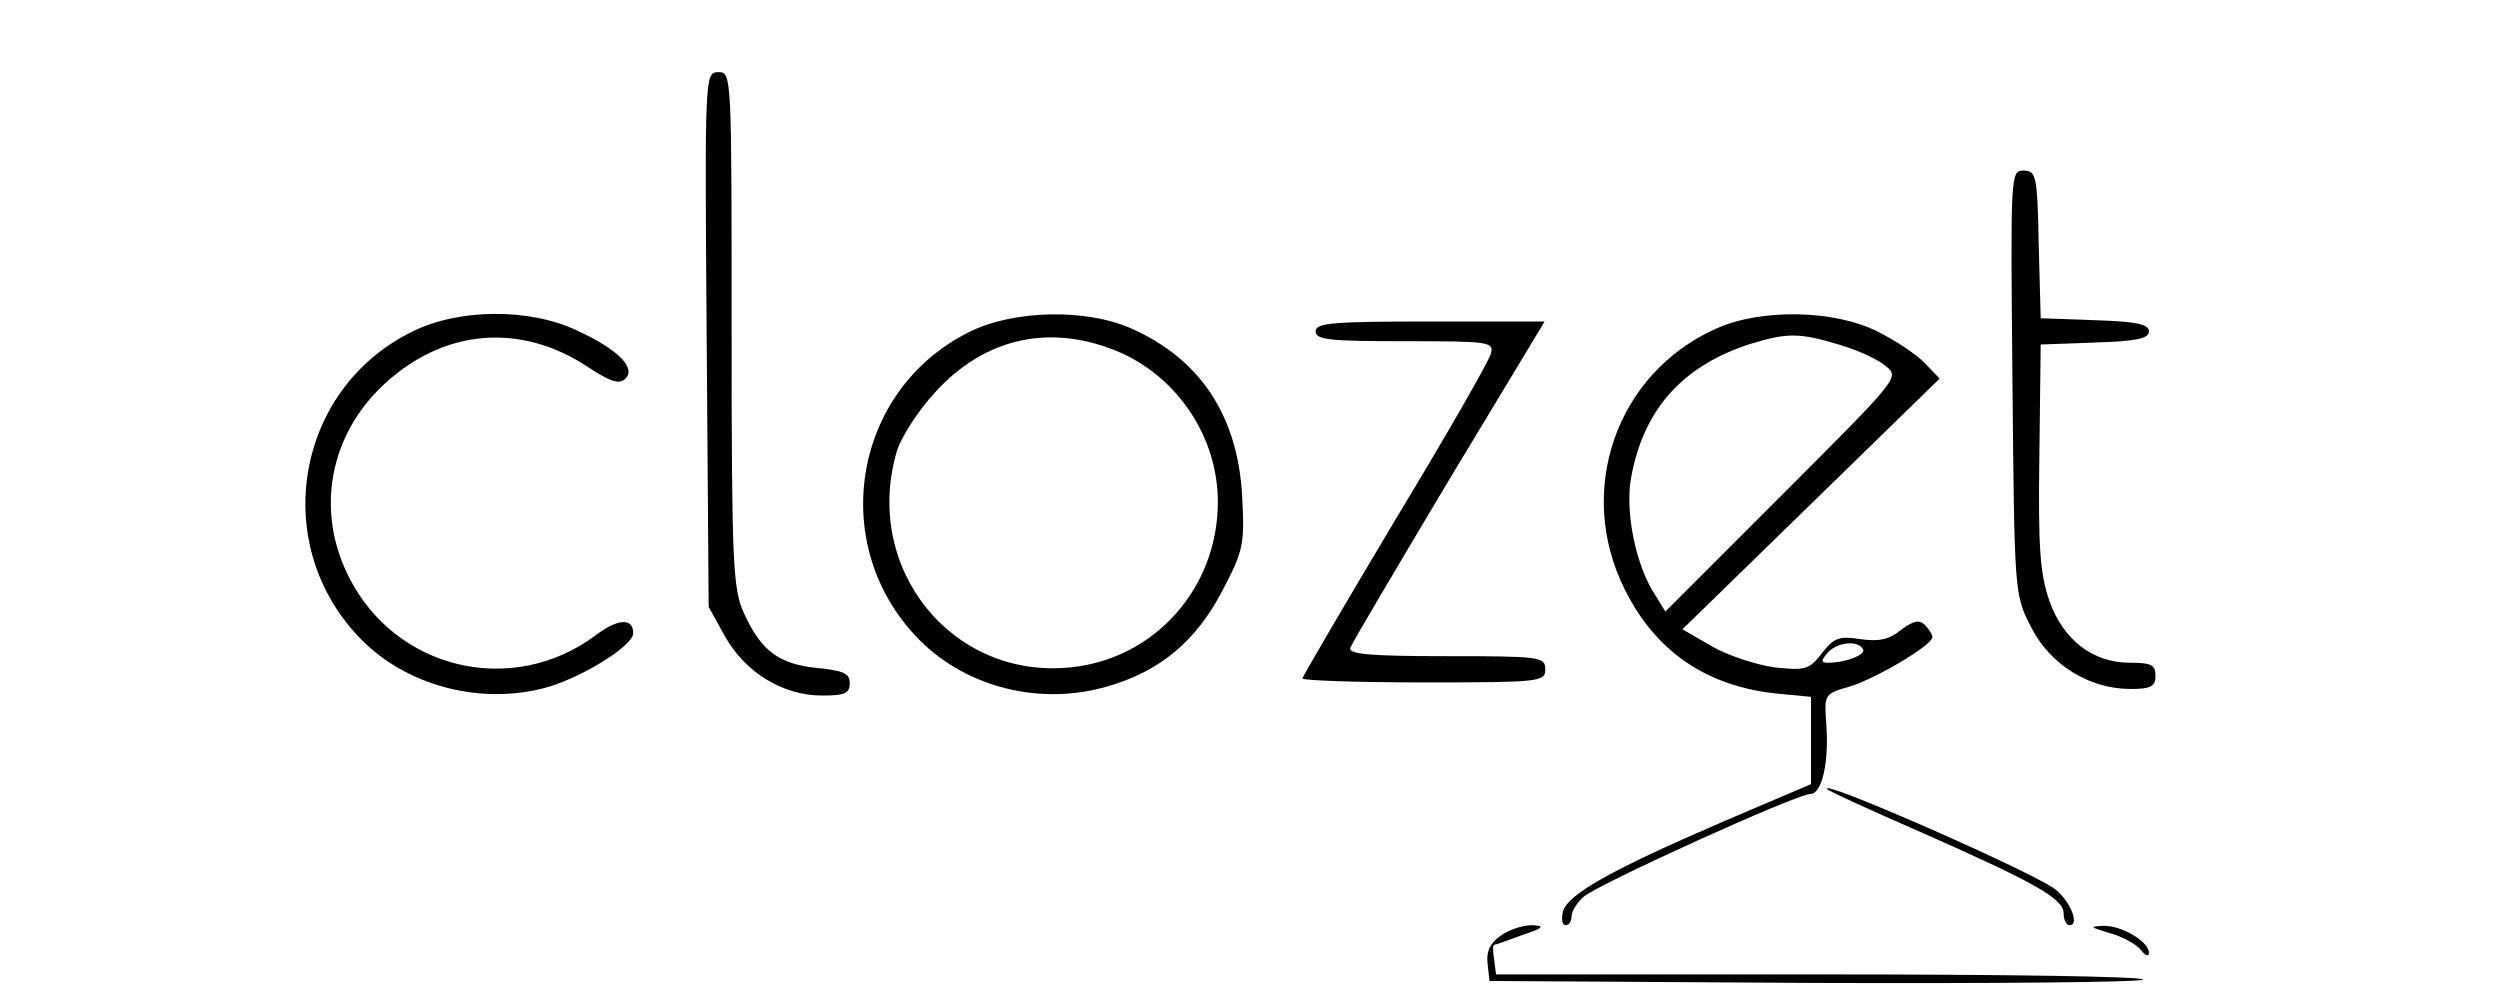 <?xml version="1.0" standalone="no"?>
<!DOCTYPE svg PUBLIC "-//W3C//DTD SVG 20010904//EN"
 "http://www.w3.org/TR/2001/REC-SVG-20010904/DTD/svg10.dtd">
<svg version="1.0" xmlns="http://www.w3.org/2000/svg"
 width="254pt" height="100pt" viewBox="10 -10 270 150"
 preserveAspectRatio="xMidYMid meet">

<g transform="translate(0,140) scale(0.1,-0.1)"
fill="#000000" stroke="none">
<path d="M622 983 l3 -408 25 -45 c31 -55 88 -90 148 -90 34 0 42 3 42 19 0
15 -10 19 -50 23 -58 6 -85 26 -111 83 -17 37 -19 73 -19 433 0 388 0 392 -20
392 -21 0 -21 -3 -18 -407z"/>
<path d="M2612 917 c3 -322 3 -323 28 -372 29 -58 89 -95 152 -95 31 0 38 4
38 20 0 17 -7 20 -39 20 -57 0 -102 35 -123 95 -14 41 -17 81 -15 220 l2 170
83 3 c63 2 82 6 82 17 0 11 -19 15 -82 17 l-83 3 -3 113 c-2 105 -4 112 -23
112 -20 0 -20 -3 -17 -323z"/>
<path d="M172 994 c-179 -89 -217 -328 -75 -470 68 -68 175 -97 272 -74 56 13
141 65 141 85 0 24 -24 22 -57 -3 -127 -95 -306 -53 -377 90 -50 100 -29 215
54 292 91 85 209 95 312 26 32 -21 46 -26 55 -18 19 16 -9 45 -72 74 -73 35
-182 34 -253 -2z"/>
<path d="M1022 994 c-179 -89 -217 -328 -75 -470 72 -72 184 -100 286 -70 80
23 135 69 175 146 32 61 34 70 30 145 -7 121 -63 207 -168 254 -69 31 -180 29
-248 -5z m232 -32 c88 -40 147 -130 147 -227 0 -131 -96 -239 -224 -252 -182
-19 -318 152 -265 330 7 22 33 62 58 89 77 85 179 106 284 60z"/>
<path d="M2160 999 c-152 -68 -214 -247 -139 -397 47 -95 125 -148 232 -159
l52 -5 0 -67 0 -66 -136 -58 c-167 -72 -235 -110 -242 -136 -3 -12 -1 -21 4
-21 5 0 9 6 9 13 0 8 8 21 18 30 21 19 325 157 346 157 18 0 29 50 24 110 -3
42 -2 43 37 54 41 13 125 63 125 75 0 4 -5 12 -12 19 -8 8 -17 6 -36 -8 -18
-15 -34 -18 -62 -14 -32 5 -40 2 -58 -21 -20 -26 -26 -27 -73 -22 -28 4 -71
18 -95 32 l-45 26 196 191 196 191 -22 23 c-12 13 -45 35 -73 49 -66 33 -178
35 -246 4z m187 -24 c28 -8 61 -23 72 -33 21 -17 20 -18 -157 -195 l-179 -179
-16 26 c-29 44 -46 127 -36 179 19 104 79 170 182 203 56 17 74 17 134 -1z
m37 -464 c6 -8 -25 -21 -53 -21 -11 0 -11 3 -1 15 14 16 46 20 54 6z"/>
<path d="M1550 995 c0 -13 22 -15 136 -15 129 0 136 -1 131 -19 -2 -10 -68
-125 -146 -254 -77 -129 -141 -238 -141 -241 0 -3 83 -6 185 -6 178 0 185 1
185 20 0 19 -7 20 -151 20 -117 0 -150 3 -146 13 2 6 70 121 150 255 l146 242
-174 0 c-149 0 -175 -2 -175 -15z"/>
<path d="M2330 297 c3 -3 64 -31 135 -62 179 -79 225 -104 225 -127 0 -10 4
-18 9 -18 17 0 -1 41 -25 57 -49 32 -362 169 -344 150z"/>
<path d="M1832 74 c-16 -11 -22 -24 -20 -42 l3 -27 494 -3 c272 -1 498 1 502
5 5 5 -216 8 -489 8 l-497 0 -3 23 c-2 12 -2 22 0 22 2 0 21 7 43 15 33 11 35
14 15 15 -14 0 -36 -7 -48 -16z"/>
<path d="M2760 78 c19 -5 41 -17 48 -26 6 -8 12 -11 12 -4 0 17 -42 42 -70 41
-21 -1 -20 -2 10 -11z"/>
</g>
</svg>
